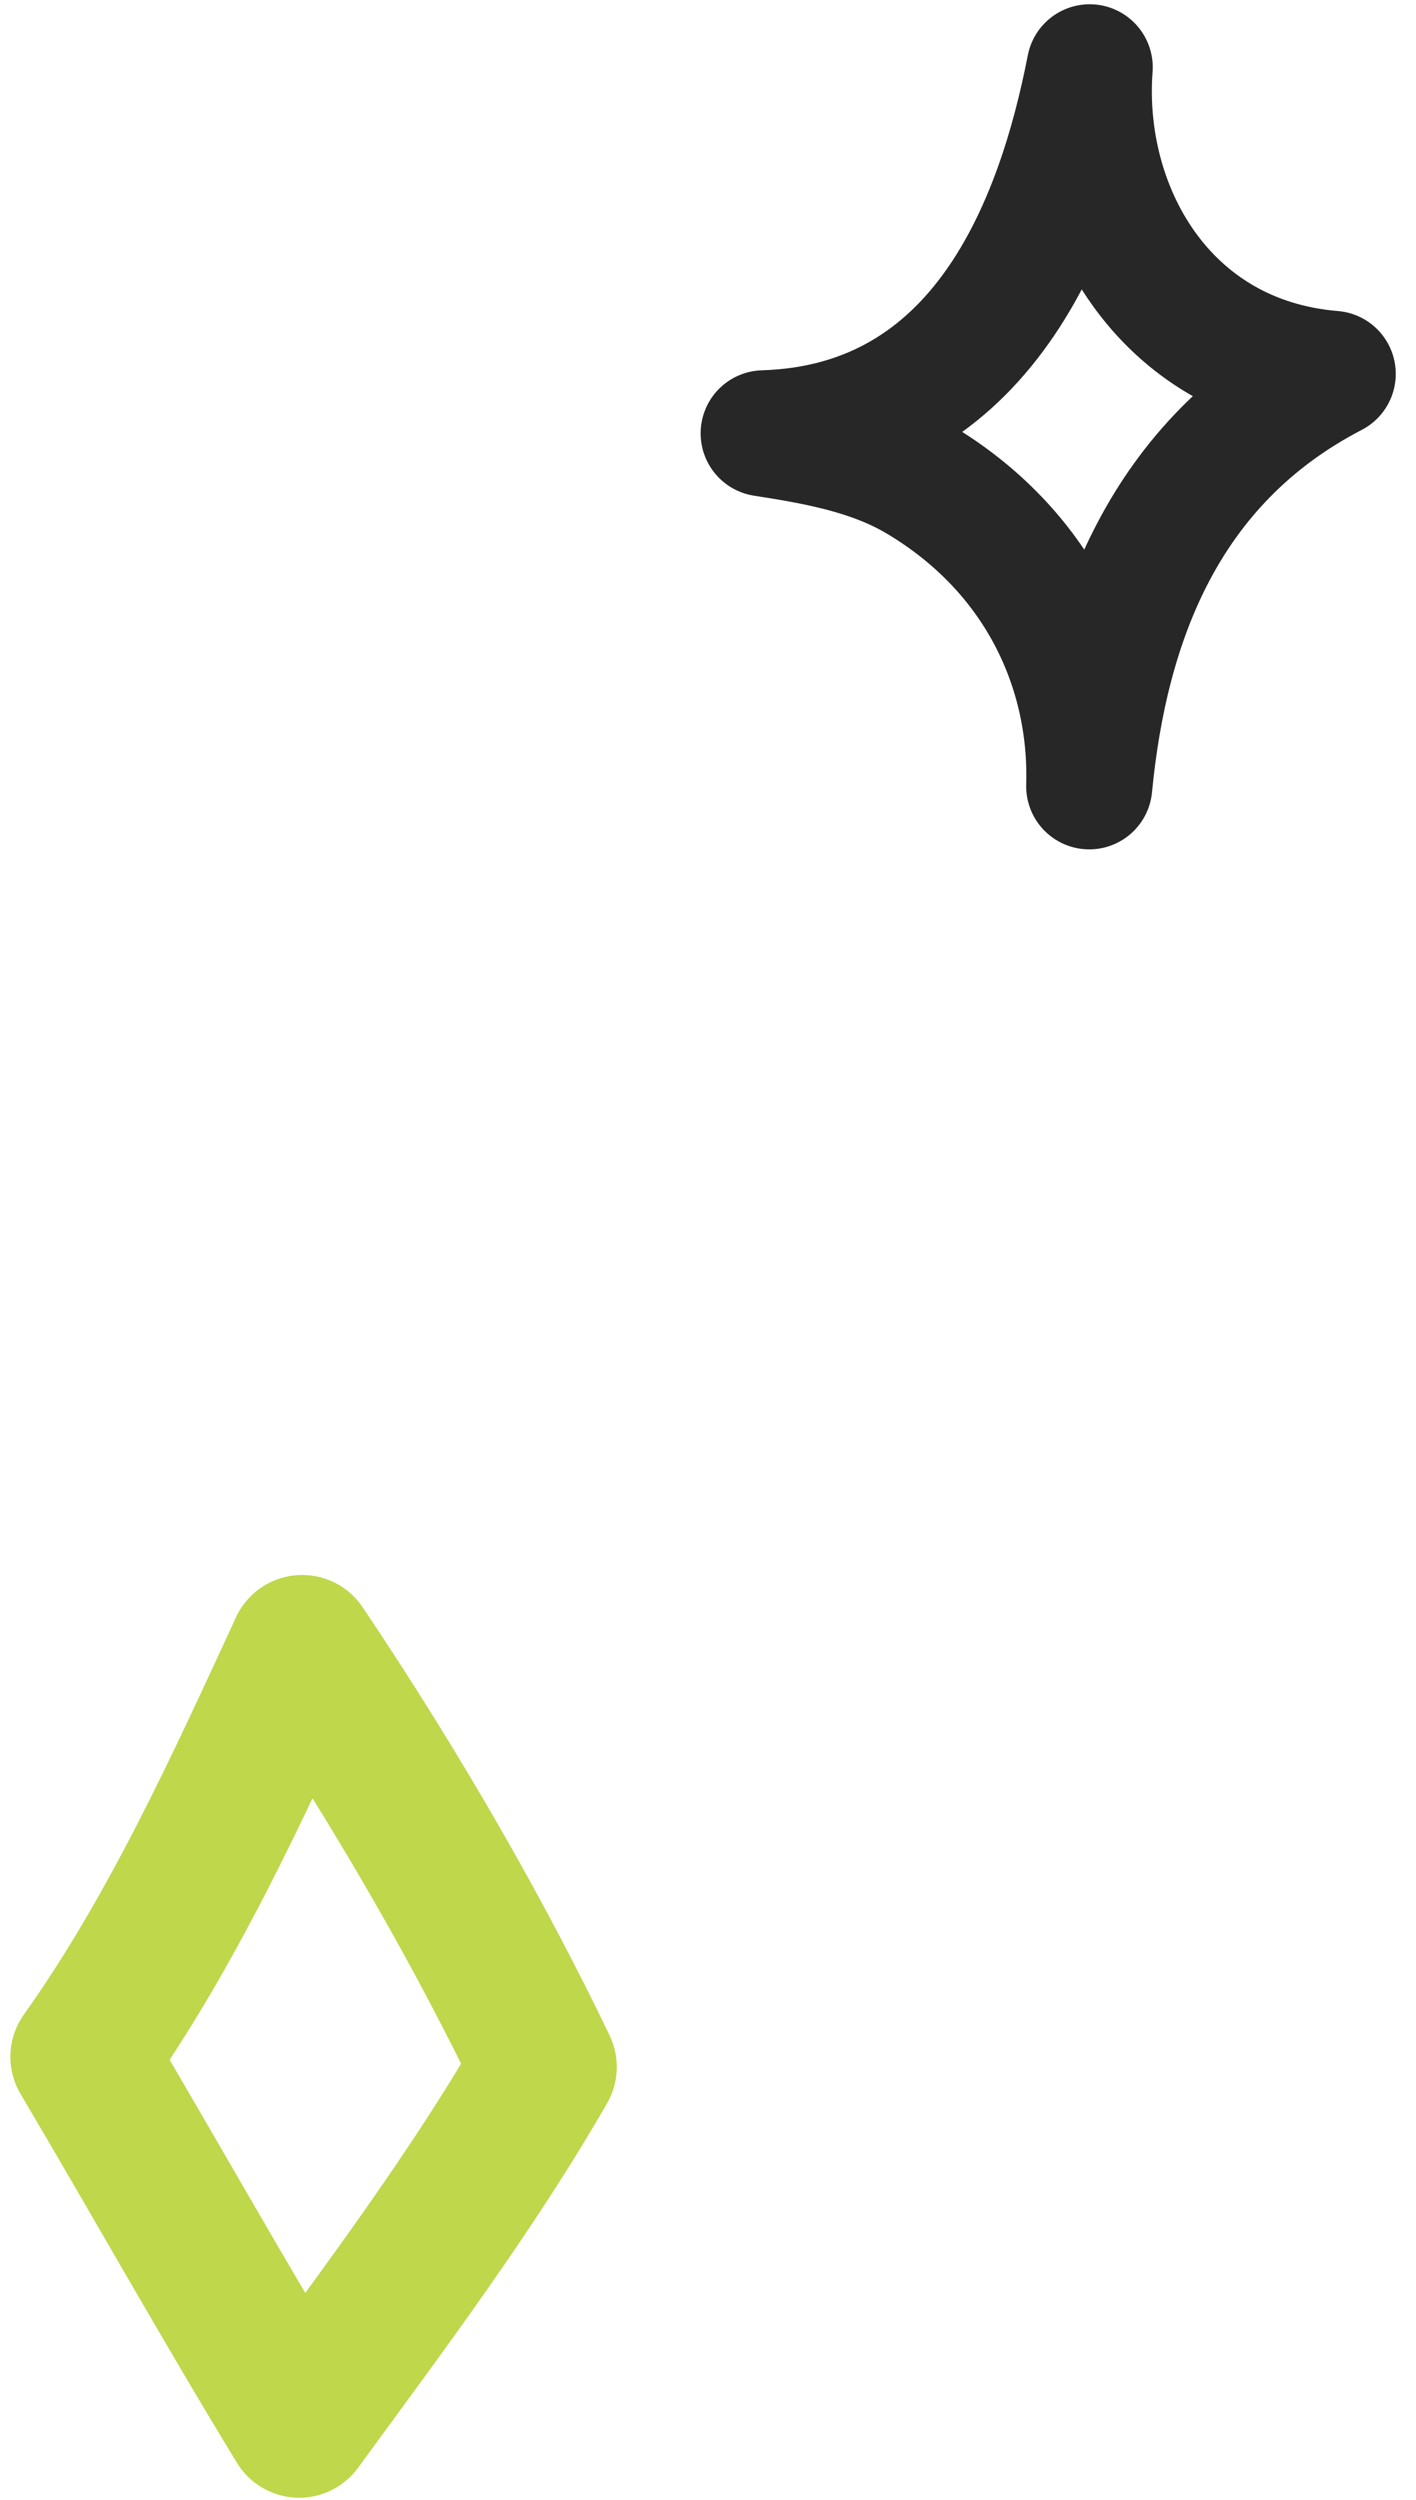 <svg xmlns="http://www.w3.org/2000/svg" width="34" height="60" viewBox="0 0 34 60" fill="none">
  <path fill-rule="evenodd" clip-rule="evenodd" d="M13.059 49.609C11.34 52.598 9.213 55.42 7.183 58.198C5.407 55.285 3.736 52.301 2 49.366C4.137 46.364 5.714 42.889 7.255 39.552C9.632 43.092 11.566 46.504 13.059 49.609Z" stroke="#BED74B" stroke-width="3.501" stroke-miterlimit="1.5" stroke-linecap="round" stroke-linejoin="round"/>
  <path fill-rule="evenodd" clip-rule="evenodd" d="M26.154 18.872C26.239 16.037 24.93 13.209 22.061 11.502C20.95 10.841 19.633 10.601 18.337 10.401C23.603 10.241 25.432 5.38 26.165 1.616C25.91 4.992 27.911 8.637 32 8.974C27.929 11.086 26.532 14.962 26.154 18.872Z" stroke="#272727" stroke-width="3.028" stroke-miterlimit="1.5" stroke-linecap="round" stroke-linejoin="round"/>
</svg>